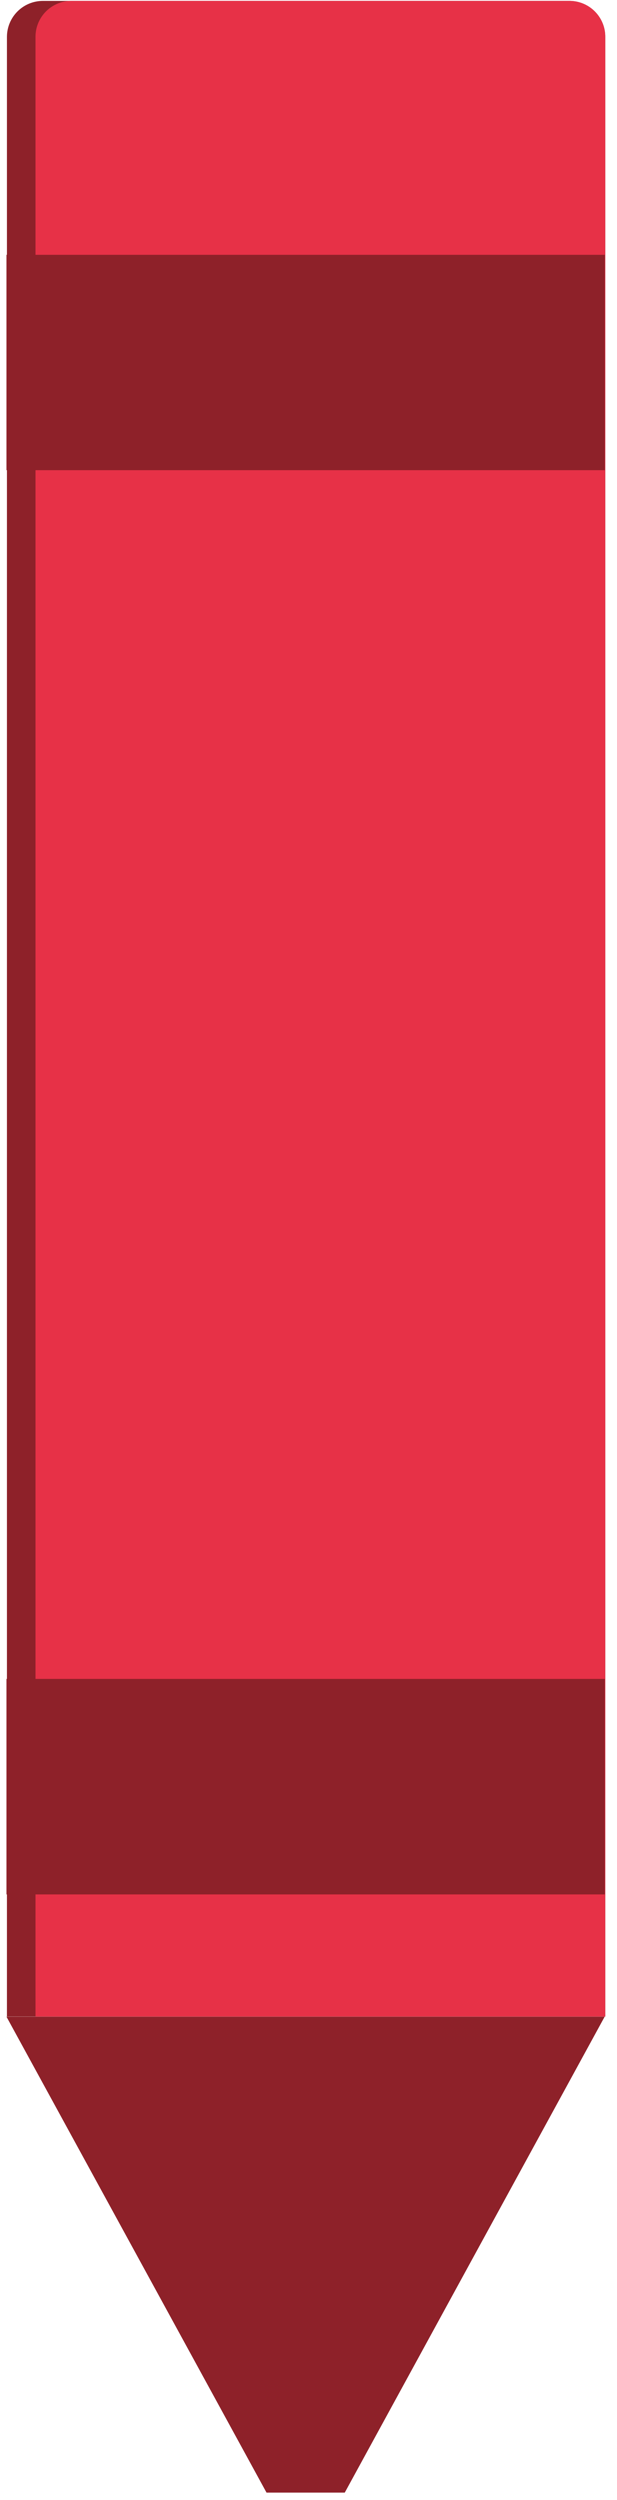<svg fill="none" height="166" viewBox="0 0 41 166" width="41" xmlns="http://www.w3.org/2000/svg"><path d="m40.221 2.45v.36 131.09h-39.76v-131.47c.005-.63.26-1.233.707-1.677.448-.444 1.052-.693 1.683-.693h35c.312.001.622.064.91.185.288.121.55.297.77.519.22.222.394.485.513.774s.179.599.177.912z" fill="#8e2129"/><path d="m40.219 2.45v.36 131.09h-37.86v-131.47c.003-.629.255-1.232.701-1.677.446-.444 1.05-.693 1.679-.693h33.13c.628.008 1.227.264 1.667.711.44.448.685 1.051.683 1.679z" fill="#e73147"/><g fill="#8e2129"><path d="m40.19 16.92h-39.76v14.3h39.76z"/><path d="m40.19 111.48h-39.76v14.31h39.76z"/><path d="m22.91 165.51 17.27-31.6h-39.75l17.28 31.6z"/></g></svg>
